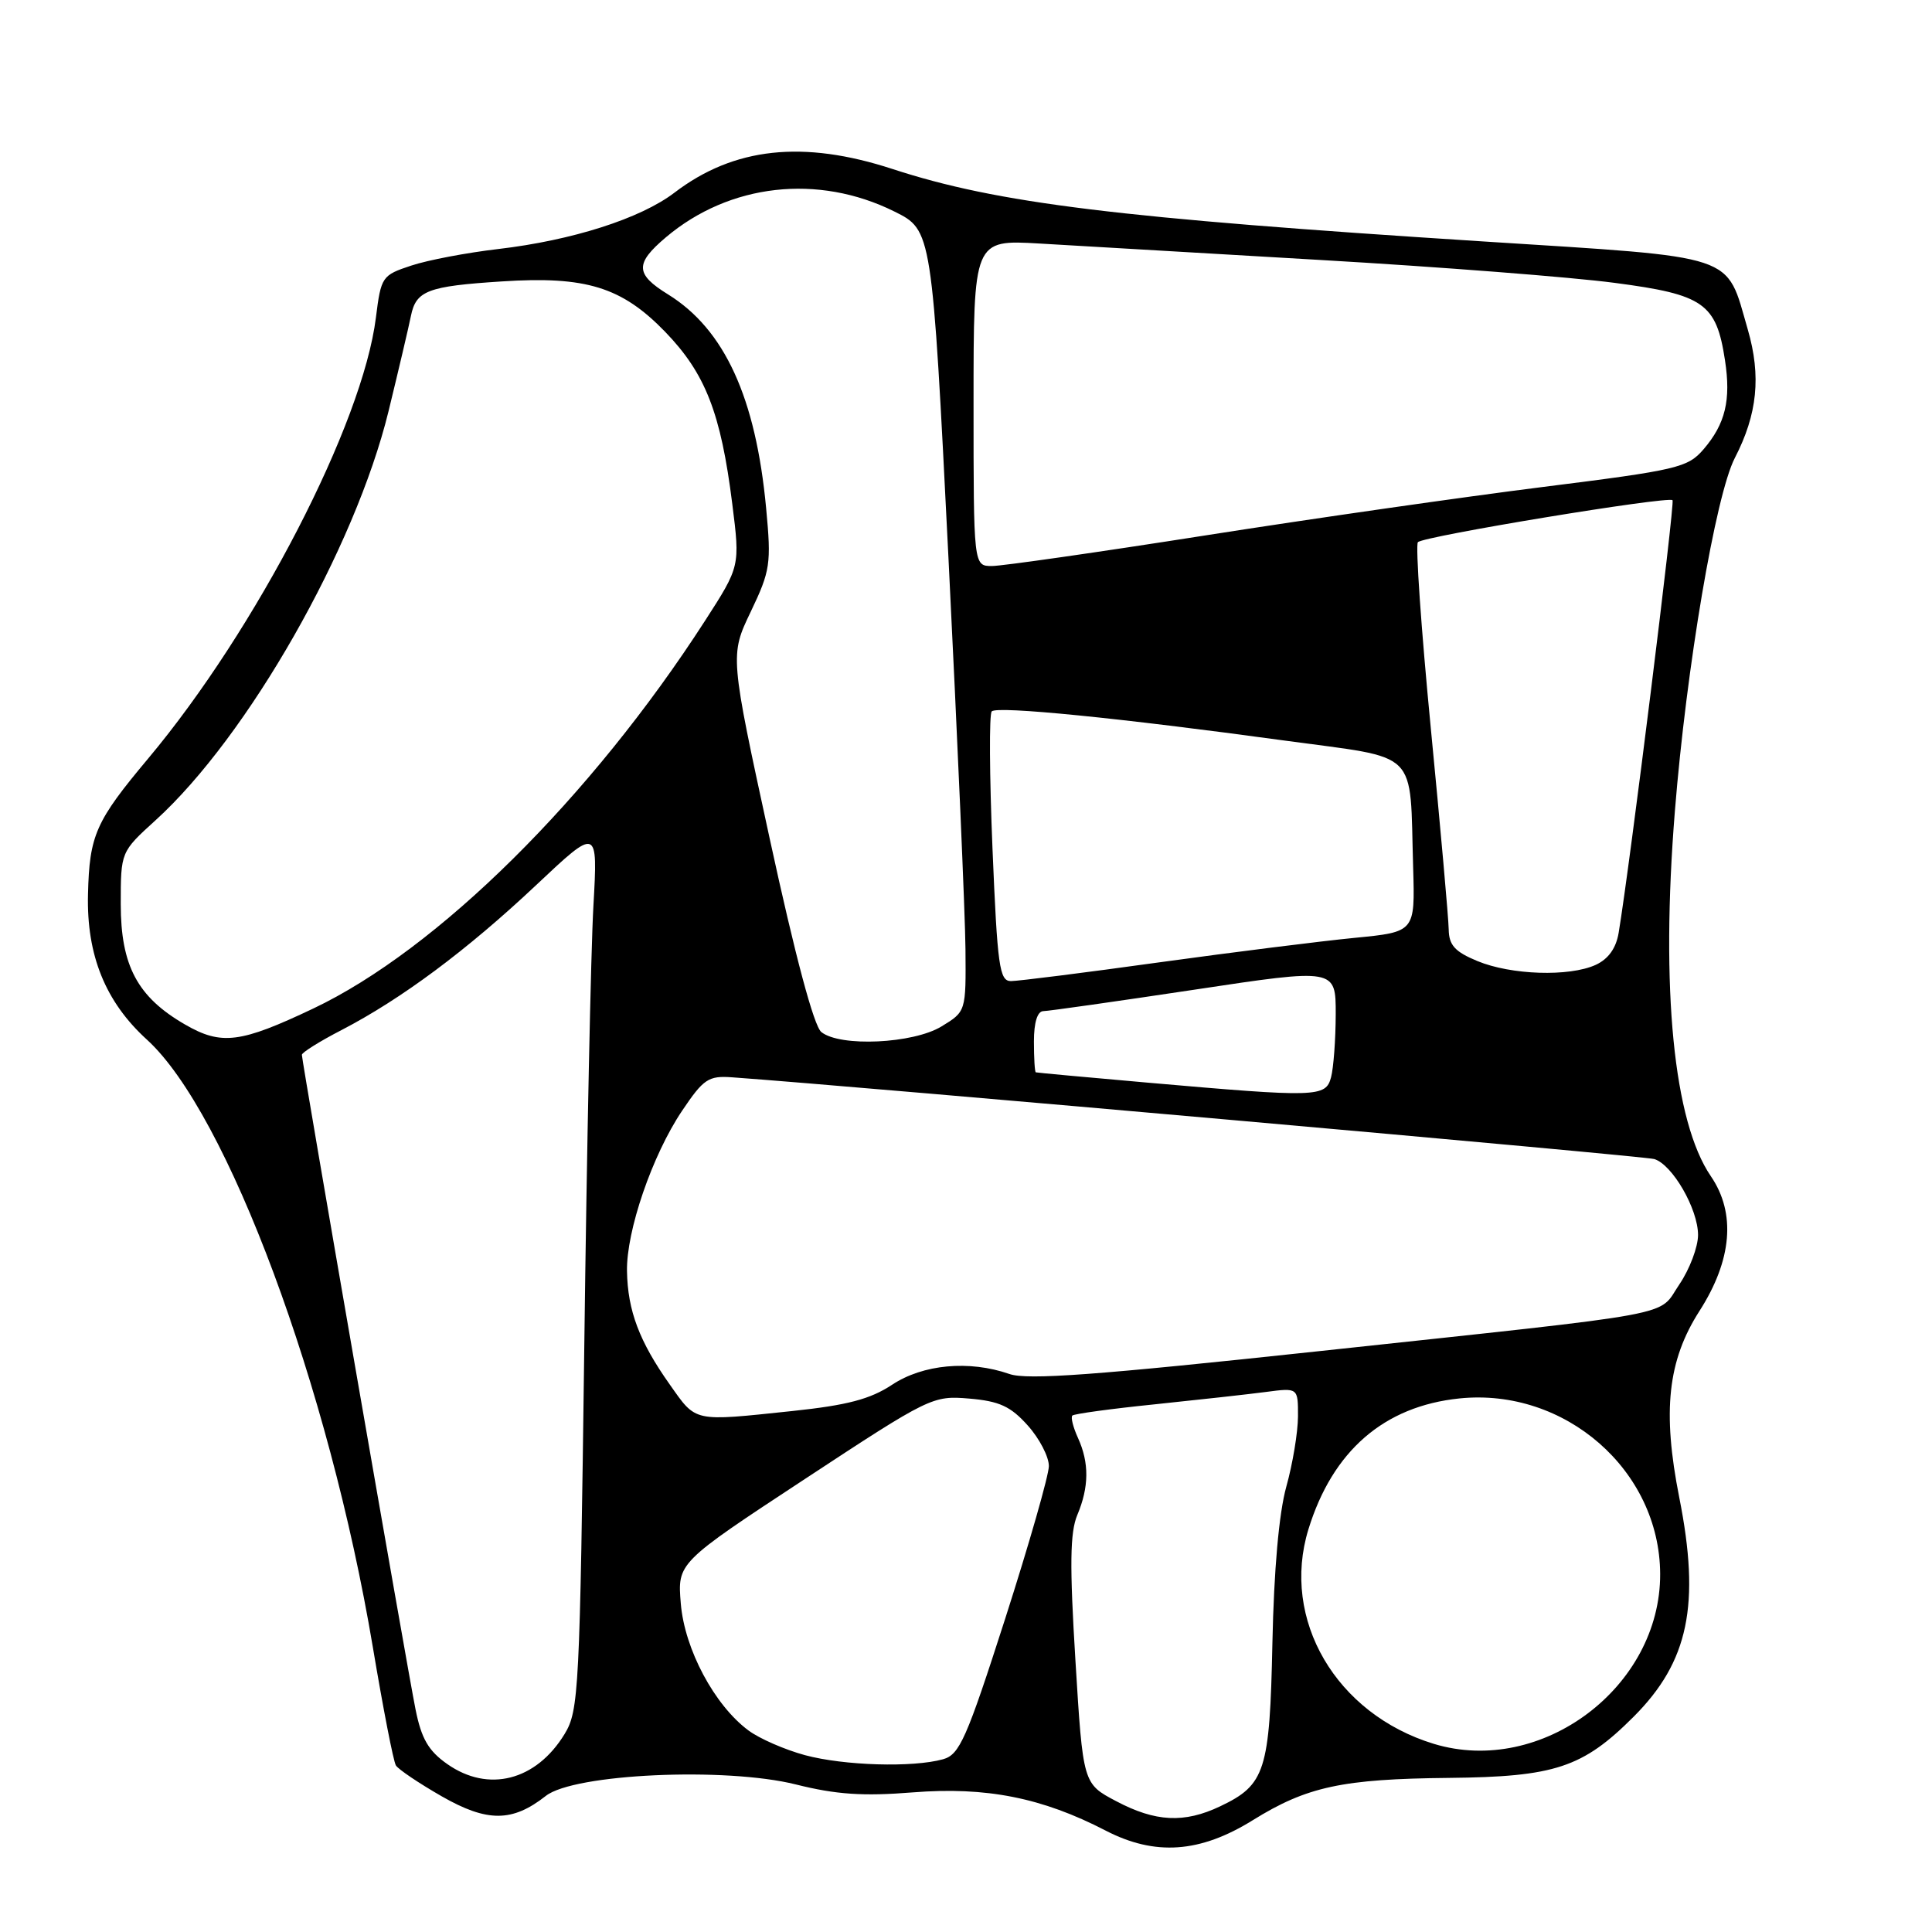 <?xml version="1.0" encoding="UTF-8" standalone="no"?>
<!DOCTYPE svg PUBLIC "-//W3C//DTD SVG 1.1//EN" "http://www.w3.org/Graphics/SVG/1.1/DTD/svg11.dtd" >
<svg xmlns="http://www.w3.org/2000/svg" xmlns:xlink="http://www.w3.org/1999/xlink" version="1.1" viewBox="0 0 256 256">
 <g >
 <path fill="currentColor"
d=" M 166.01 241.18 C 173.18 236.73 177.88 235.72 192.00 235.58 C 206.02 235.44 209.72 234.22 216.46 227.48 C 223.76 220.18 225.33 212.62 222.51 198.42 C 220.25 187.01 220.98 180.27 225.19 173.71 C 229.51 166.97 230.04 160.75 226.70 155.86 C 221.76 148.63 220.03 131.12 221.93 107.48 C 223.46 88.41 227.33 65.61 229.87 60.69 C 232.87 54.89 233.38 49.83 231.59 43.66 C 228.64 33.51 230.64 34.17 196.50 31.99 C 148.06 28.89 132.23 26.95 118.28 22.40 C 106.42 18.52 97.25 19.52 89.38 25.52 C 84.88 28.96 75.82 31.85 66.00 33.00 C 61.88 33.48 56.70 34.46 54.50 35.19 C 50.62 36.47 50.49 36.66 49.81 42.08 C 48.06 56.13 33.99 83.37 19.64 100.50 C 12.66 108.83 11.85 110.65 11.66 118.50 C 11.46 126.57 13.97 132.76 19.47 137.76 C 30.12 147.46 43.60 183.70 49.40 218.24 C 50.76 226.35 52.13 233.41 52.46 233.93 C 52.78 234.45 55.51 236.29 58.53 238.02 C 64.56 241.47 67.88 241.46 72.32 237.97 C 76.04 235.03 96.14 234.12 105.46 236.45 C 110.77 237.78 114.34 238.03 120.95 237.50 C 130.68 236.73 138.08 238.20 146.50 242.56 C 153.05 245.95 159.01 245.53 166.01 241.18 Z  M 147.91 238.67 C 143.50 236.35 143.50 236.35 142.50 220.03 C 141.72 207.37 141.78 203.05 142.75 200.74 C 144.31 197.03 144.34 193.84 142.84 190.54 C 142.20 189.14 141.86 187.80 142.09 187.57 C 142.32 187.34 147.23 186.67 153.01 186.08 C 158.78 185.48 165.41 184.75 167.75 184.44 C 172.00 183.88 172.00 183.88 171.99 187.69 C 171.98 189.78 171.29 193.97 170.44 197.00 C 169.47 200.50 168.80 208.03 168.60 217.71 C 168.25 234.66 167.66 236.51 161.67 239.35 C 156.92 241.61 153.11 241.42 147.91 238.67 Z  M 59.27 233.75 C 56.77 232.00 55.84 230.39 55.06 226.50 C 53.93 220.89 40.00 140.65 40.00 139.77 C 40.00 139.46 42.36 137.98 45.25 136.49 C 53.19 132.37 61.86 125.92 70.99 117.33 C 79.22 109.58 79.22 109.58 78.63 120.04 C 78.30 125.79 77.75 152.10 77.42 178.50 C 76.83 224.14 76.70 226.66 74.81 229.77 C 71.03 235.96 64.71 237.57 59.27 233.75 Z  M 106.67 232.57 C 104.01 231.85 100.63 230.38 99.17 229.29 C 94.67 225.95 90.71 218.53 90.21 212.49 C 89.76 207.08 89.76 207.08 106.63 195.99 C 123.22 185.08 123.58 184.91 128.44 185.32 C 132.43 185.66 133.92 186.35 136.19 188.89 C 137.74 190.62 138.99 193.04 138.98 194.27 C 138.97 195.49 136.37 204.58 133.20 214.46 C 128.07 230.42 127.15 232.50 124.96 233.11 C 120.95 234.23 111.85 233.96 106.67 232.57 Z  M 189.99 231.07 C 177.03 227.12 169.70 214.60 173.37 202.65 C 176.57 192.25 183.39 186.33 193.38 185.30 C 207.38 183.86 219.92 194.82 219.98 208.55 C 220.04 223.55 204.26 235.40 189.99 231.07 Z  M 88.73 183.43 C 84.72 177.76 83.17 173.67 83.08 168.44 C 82.98 163.12 86.42 153.08 90.37 147.20 C 93.22 142.96 93.87 142.52 97.01 142.75 C 113.68 143.94 217.89 153.18 219.20 153.58 C 221.61 154.32 225.00 160.20 225.00 163.64 C 225.00 165.23 223.89 168.17 222.53 170.18 C 219.56 174.54 223.63 173.78 174.65 179.05 C 145.25 182.21 136.11 182.89 133.75 182.06 C 128.42 180.21 122.31 180.77 118.20 183.49 C 115.31 185.40 112.27 186.20 104.97 186.97 C 91.73 188.36 92.30 188.49 88.73 183.43 Z  M 152.00 143.45 C 144.03 142.75 137.39 142.14 137.25 142.09 C 137.11 142.04 137.00 140.20 137.00 138.00 C 137.00 135.48 137.46 133.99 138.25 133.98 C 138.94 133.97 147.94 132.69 158.25 131.14 C 177.00 128.31 177.00 128.31 176.99 134.41 C 176.98 137.76 176.70 141.51 176.37 142.75 C 175.66 145.40 174.58 145.43 152.00 143.45 Z  M 24.53 135.76 C 18.22 132.12 16.00 127.97 16.00 119.79 C 16.00 112.88 16.00 112.88 20.61 108.69 C 32.84 97.58 47.04 72.65 51.48 54.50 C 52.82 49.00 54.16 43.31 54.45 41.86 C 55.13 38.51 56.67 37.92 66.50 37.29 C 77.64 36.56 82.38 38.03 88.13 43.96 C 93.47 49.48 95.52 54.72 97.03 66.77 C 98.07 75.04 98.07 75.04 93.41 82.27 C 78.30 105.70 57.96 125.83 41.50 133.64 C 31.85 138.22 29.34 138.54 24.53 135.76 Z  M 108.83 136.75 C 107.84 135.95 105.37 126.70 102.00 111.17 C 96.71 86.83 96.71 86.83 99.49 81.03 C 102.07 75.63 102.21 74.70 101.52 67.37 C 100.15 52.68 96.00 43.64 88.52 39.01 C 84.16 36.32 84.11 34.93 88.25 31.43 C 96.66 24.33 108.38 23.00 118.50 28.02 C 123.50 30.50 123.50 30.50 125.68 74.00 C 126.87 97.92 127.89 121.22 127.93 125.76 C 128.00 134.03 128.00 134.03 124.75 136.01 C 120.99 138.30 111.32 138.75 108.83 136.75 Z  M 131.51 112.44 C 131.11 102.79 131.06 94.60 131.41 94.26 C 132.15 93.52 148.31 95.13 170.23 98.13 C 188.33 100.60 186.77 99.06 187.25 114.99 C 187.50 123.49 187.50 123.49 179.50 124.27 C 175.10 124.70 163.44 126.16 153.58 127.52 C 143.72 128.89 134.89 130.00 133.95 130.00 C 132.43 130.00 132.16 128.04 131.51 112.44 Z  M 195.75 127.34 C 192.78 126.11 191.99 125.24 191.96 123.14 C 191.94 121.69 190.87 109.70 189.59 96.50 C 188.31 83.30 187.54 72.20 187.88 71.84 C 188.62 71.05 221.04 65.71 221.62 66.28 C 221.95 66.62 215.97 114.67 214.48 123.60 C 214.14 125.65 213.11 127.08 211.44 127.85 C 207.92 129.45 200.23 129.20 195.75 127.34 Z  M 129.00 53.38 C 129.00 31.76 129.00 31.76 137.75 32.27 C 142.56 32.56 159.32 33.54 175.00 34.45 C 190.68 35.36 208.20 36.72 213.94 37.48 C 225.77 39.03 227.42 40.18 228.57 47.74 C 229.38 53.01 228.62 56.16 225.74 59.52 C 223.63 61.97 222.32 62.28 204.49 64.52 C 194.05 65.83 173.88 68.72 159.69 70.95 C 145.49 73.18 132.78 75.00 131.44 75.00 C 129.00 75.00 129.00 75.00 129.00 53.38 Z "/>
</g>
</svg>